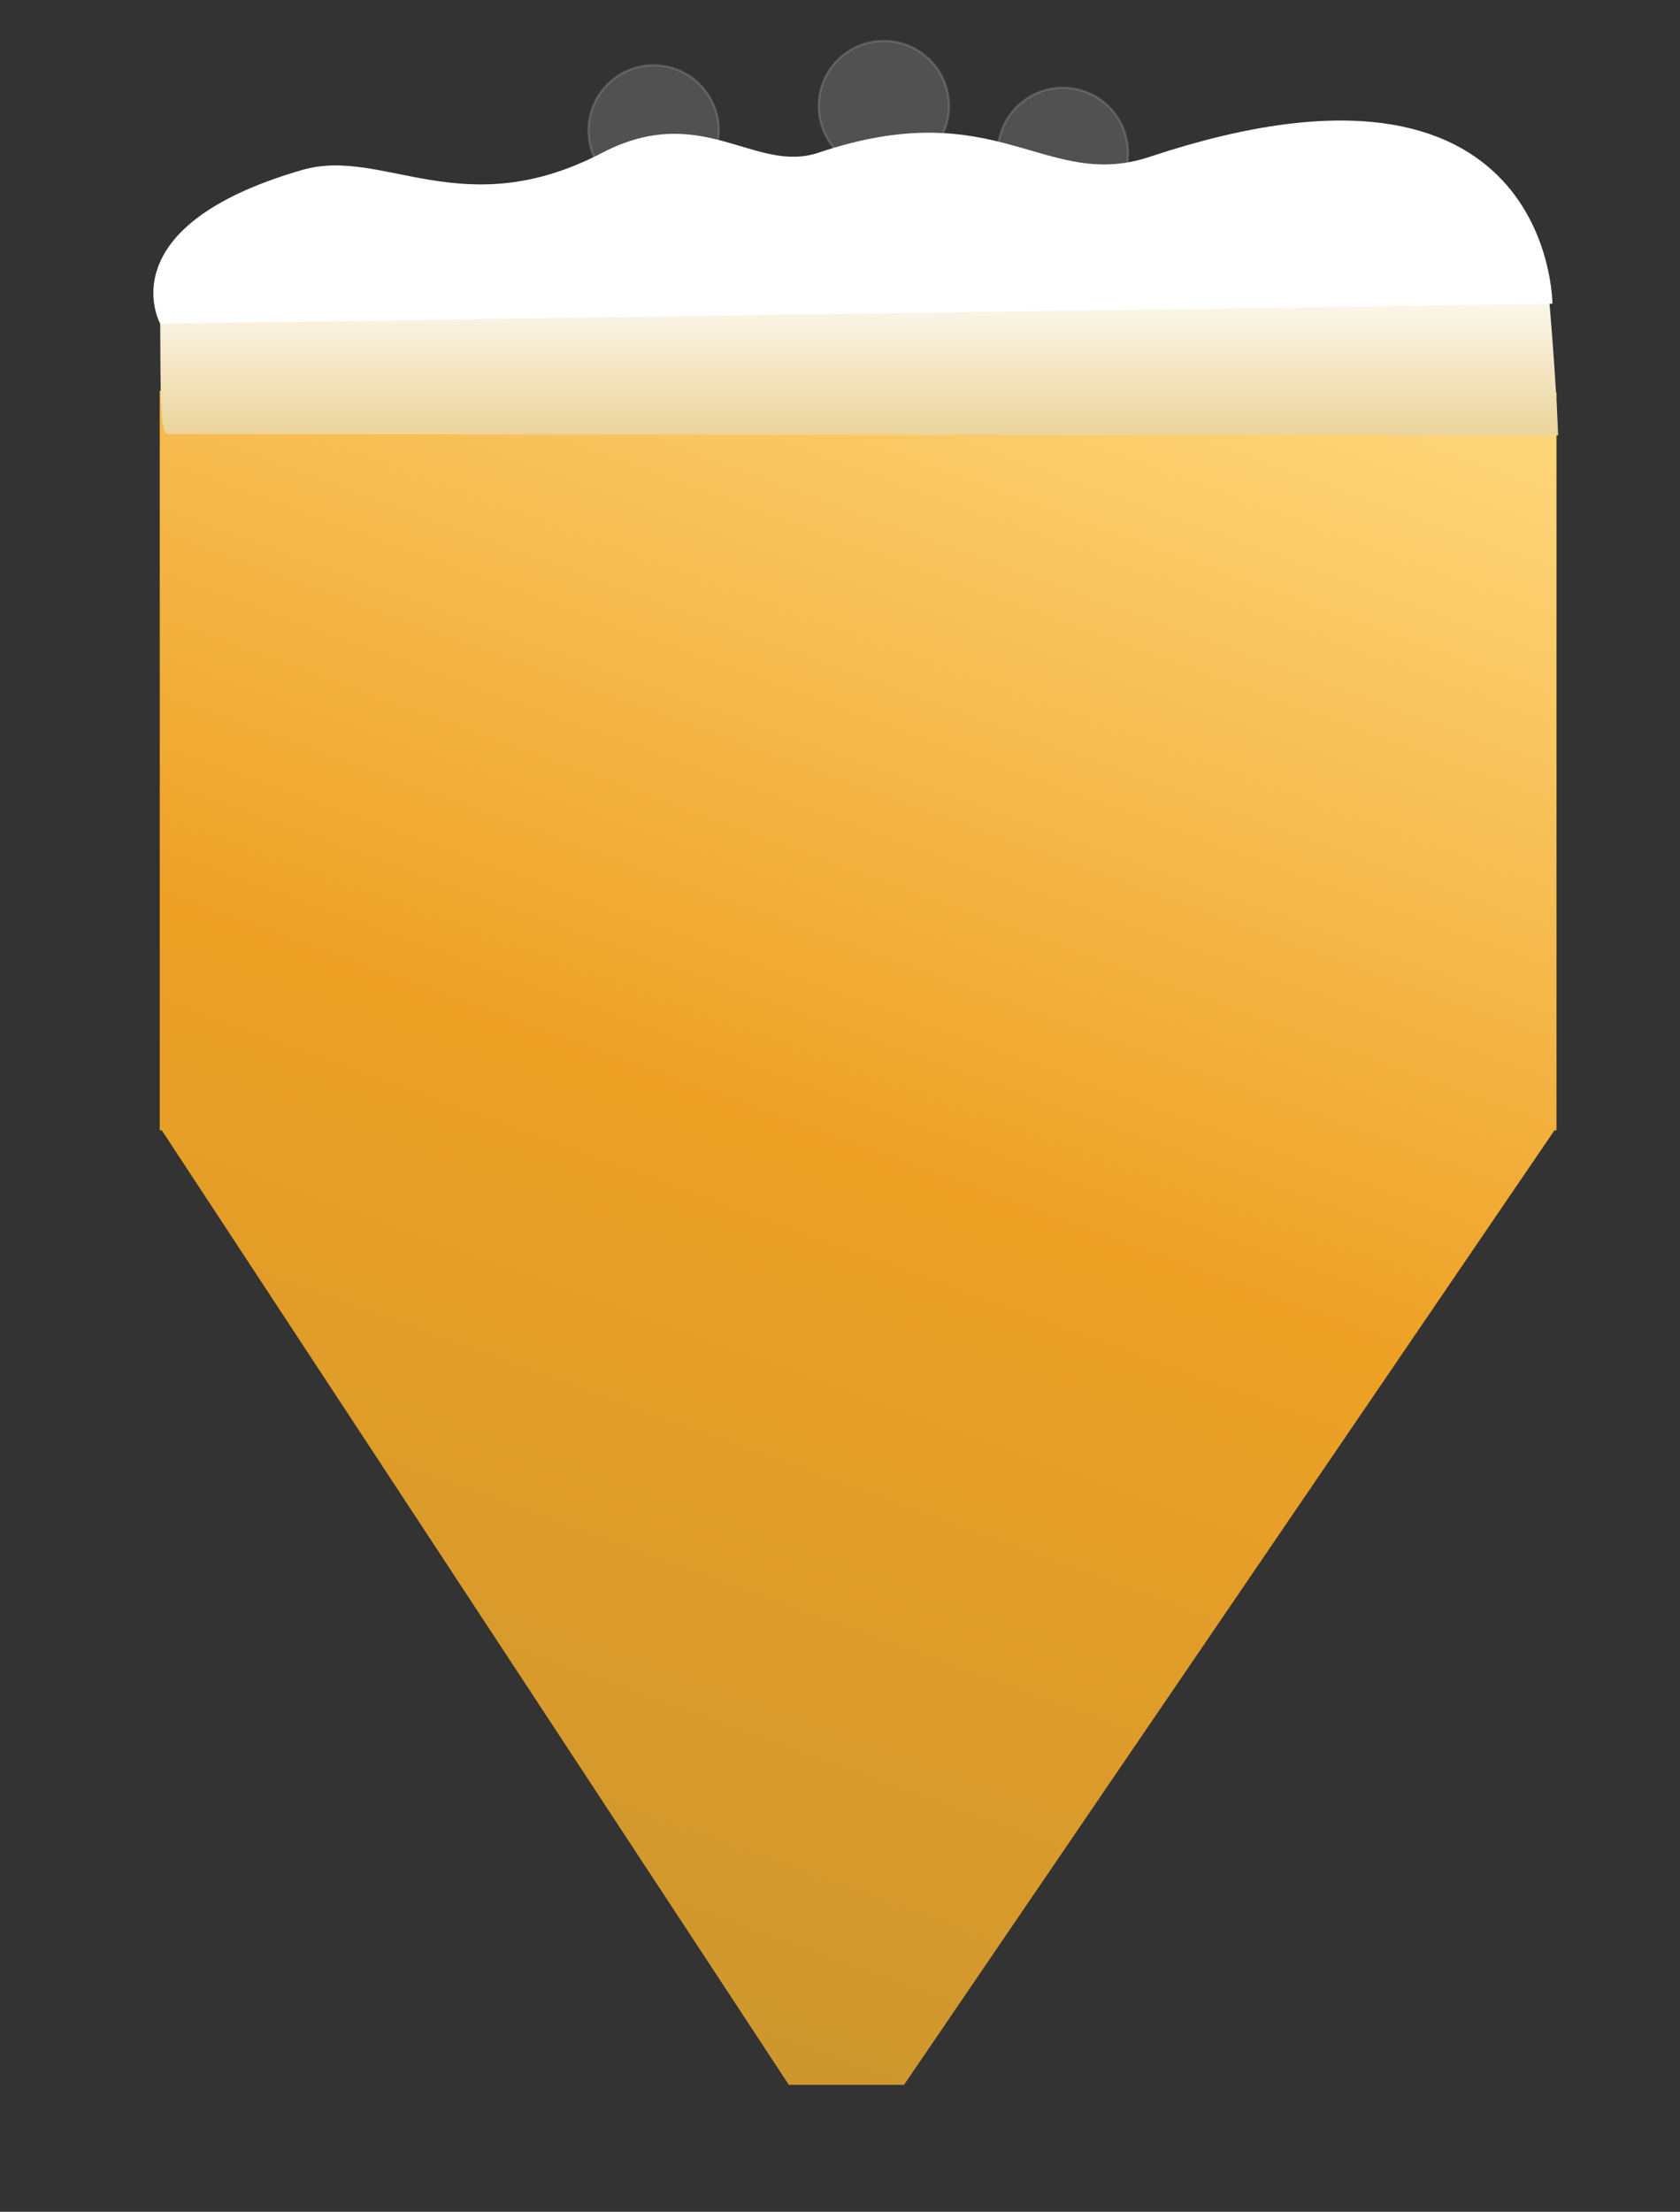 <?xml version="1.0" encoding="utf-8"?>
<!-- Generator: Adobe Illustrator 17.1.0, SVG Export Plug-In . SVG Version: 6.00 Build 0)  -->
<!DOCTYPE svg PUBLIC "-//W3C//DTD SVG 1.1//EN" "http://www.w3.org/Graphics/SVG/1.1/DTD/svg11.dtd">
<svg version="1.1" xmlns="http://www.w3.org/2000/svg" xmlns:xlink="http://www.w3.org/1999/xlink" x="0px" y="0px"
	 viewBox="0 0 732 963.5" enable-background="new 0 0 732 963.5" xml:space="preserve">
<rect x="0" y="0" width="732" height="963.5" fill="#333333" stroke="none"/>
<g id="Map">
</g>
<g id="Chart">
</g>
<g id="Inset_map">
</g>
<g id="Art">
</g>
<g id="TEXT">
	<g>
		
			<linearGradient id="SVGID_1_" gradientUnits="userSpaceOnUse" x1="1630.833" y1="-1113.15" x2="2458.92" y2="1162" gradientTransform="matrix(0.333 0 0 -0.333 -358.667 479.291)">
			<stop  offset="0" style="stop-color:#CD972E"/>
			<stop  offset="0.486" style="stop-color:#EEA125"/>
			<stop  offset="1" style="stop-color:#FFD97E"/>
		</linearGradient>
		<path fill="url(#SVGID_1_)" d="M69.6,170.2v276.5v43.8v1.9h0.9l273.2,415.8h50.2l283.4-415.8h0.9v-1.9v-43.8V171
			C675,172.1,97,170.8,69.6,170.2z"/>
		<linearGradient id="SVGID_2_" gradientUnits="userSpaceOnUse" x1="374.382" y1="189.695" x2="374.382" y2="92.136">
			<stop  offset="1.020408e-02" style="stop-color:#ECD59C"/>
			<stop  offset="0.739" style="stop-color:#FFFFFF"/>
		</linearGradient>
		<path fill="url(#SVGID_2_)" d="M678.9,189.7l-605.6-0.6c-3.7,0.6-3.3-18.9-3.5-48.1c-0.2-34.7,50.7-66.9,179-37.2
			c48.1,11.2,76.4,13.6,152.9,13.7c29.4,0,93.5,18.6,122,6.5c65.3-27.8,146.1-49.6,150.2-6C678.1,163.7,678.9,189.7,678.9,189.7z"/>
		<circle opacity="0.15" fill="#FFFFFF" stroke="#FFFFFF" stroke-miterlimit="10" cx="385.1" cy="46.2" r="28.4"/>
		<circle opacity="0.15" fill="#FFFFFF" stroke="#FFFFFF" stroke-miterlimit="10" cx="463.1" cy="66.6" r="28.4"/>
		<circle opacity="0.15" fill="#FFFFFF" stroke="#FFFFFF" stroke-miterlimit="10" cx="284.8" cy="56.8" r="28.4"/>
		<path fill="#FFFFFF" d="M69.8,141l606.6-8.7c0,0,0-122.4-175.4-64c-45.7,15.2-66.3-28.1-144.3-1.8c-27.8,9.4-50.8-22.5-94.2,0
			C201.6,98.3,167,63.9,131.8,74C46.2,98.7,69.8,141,69.8,141z"/>
	</g>
</g>
</svg>
